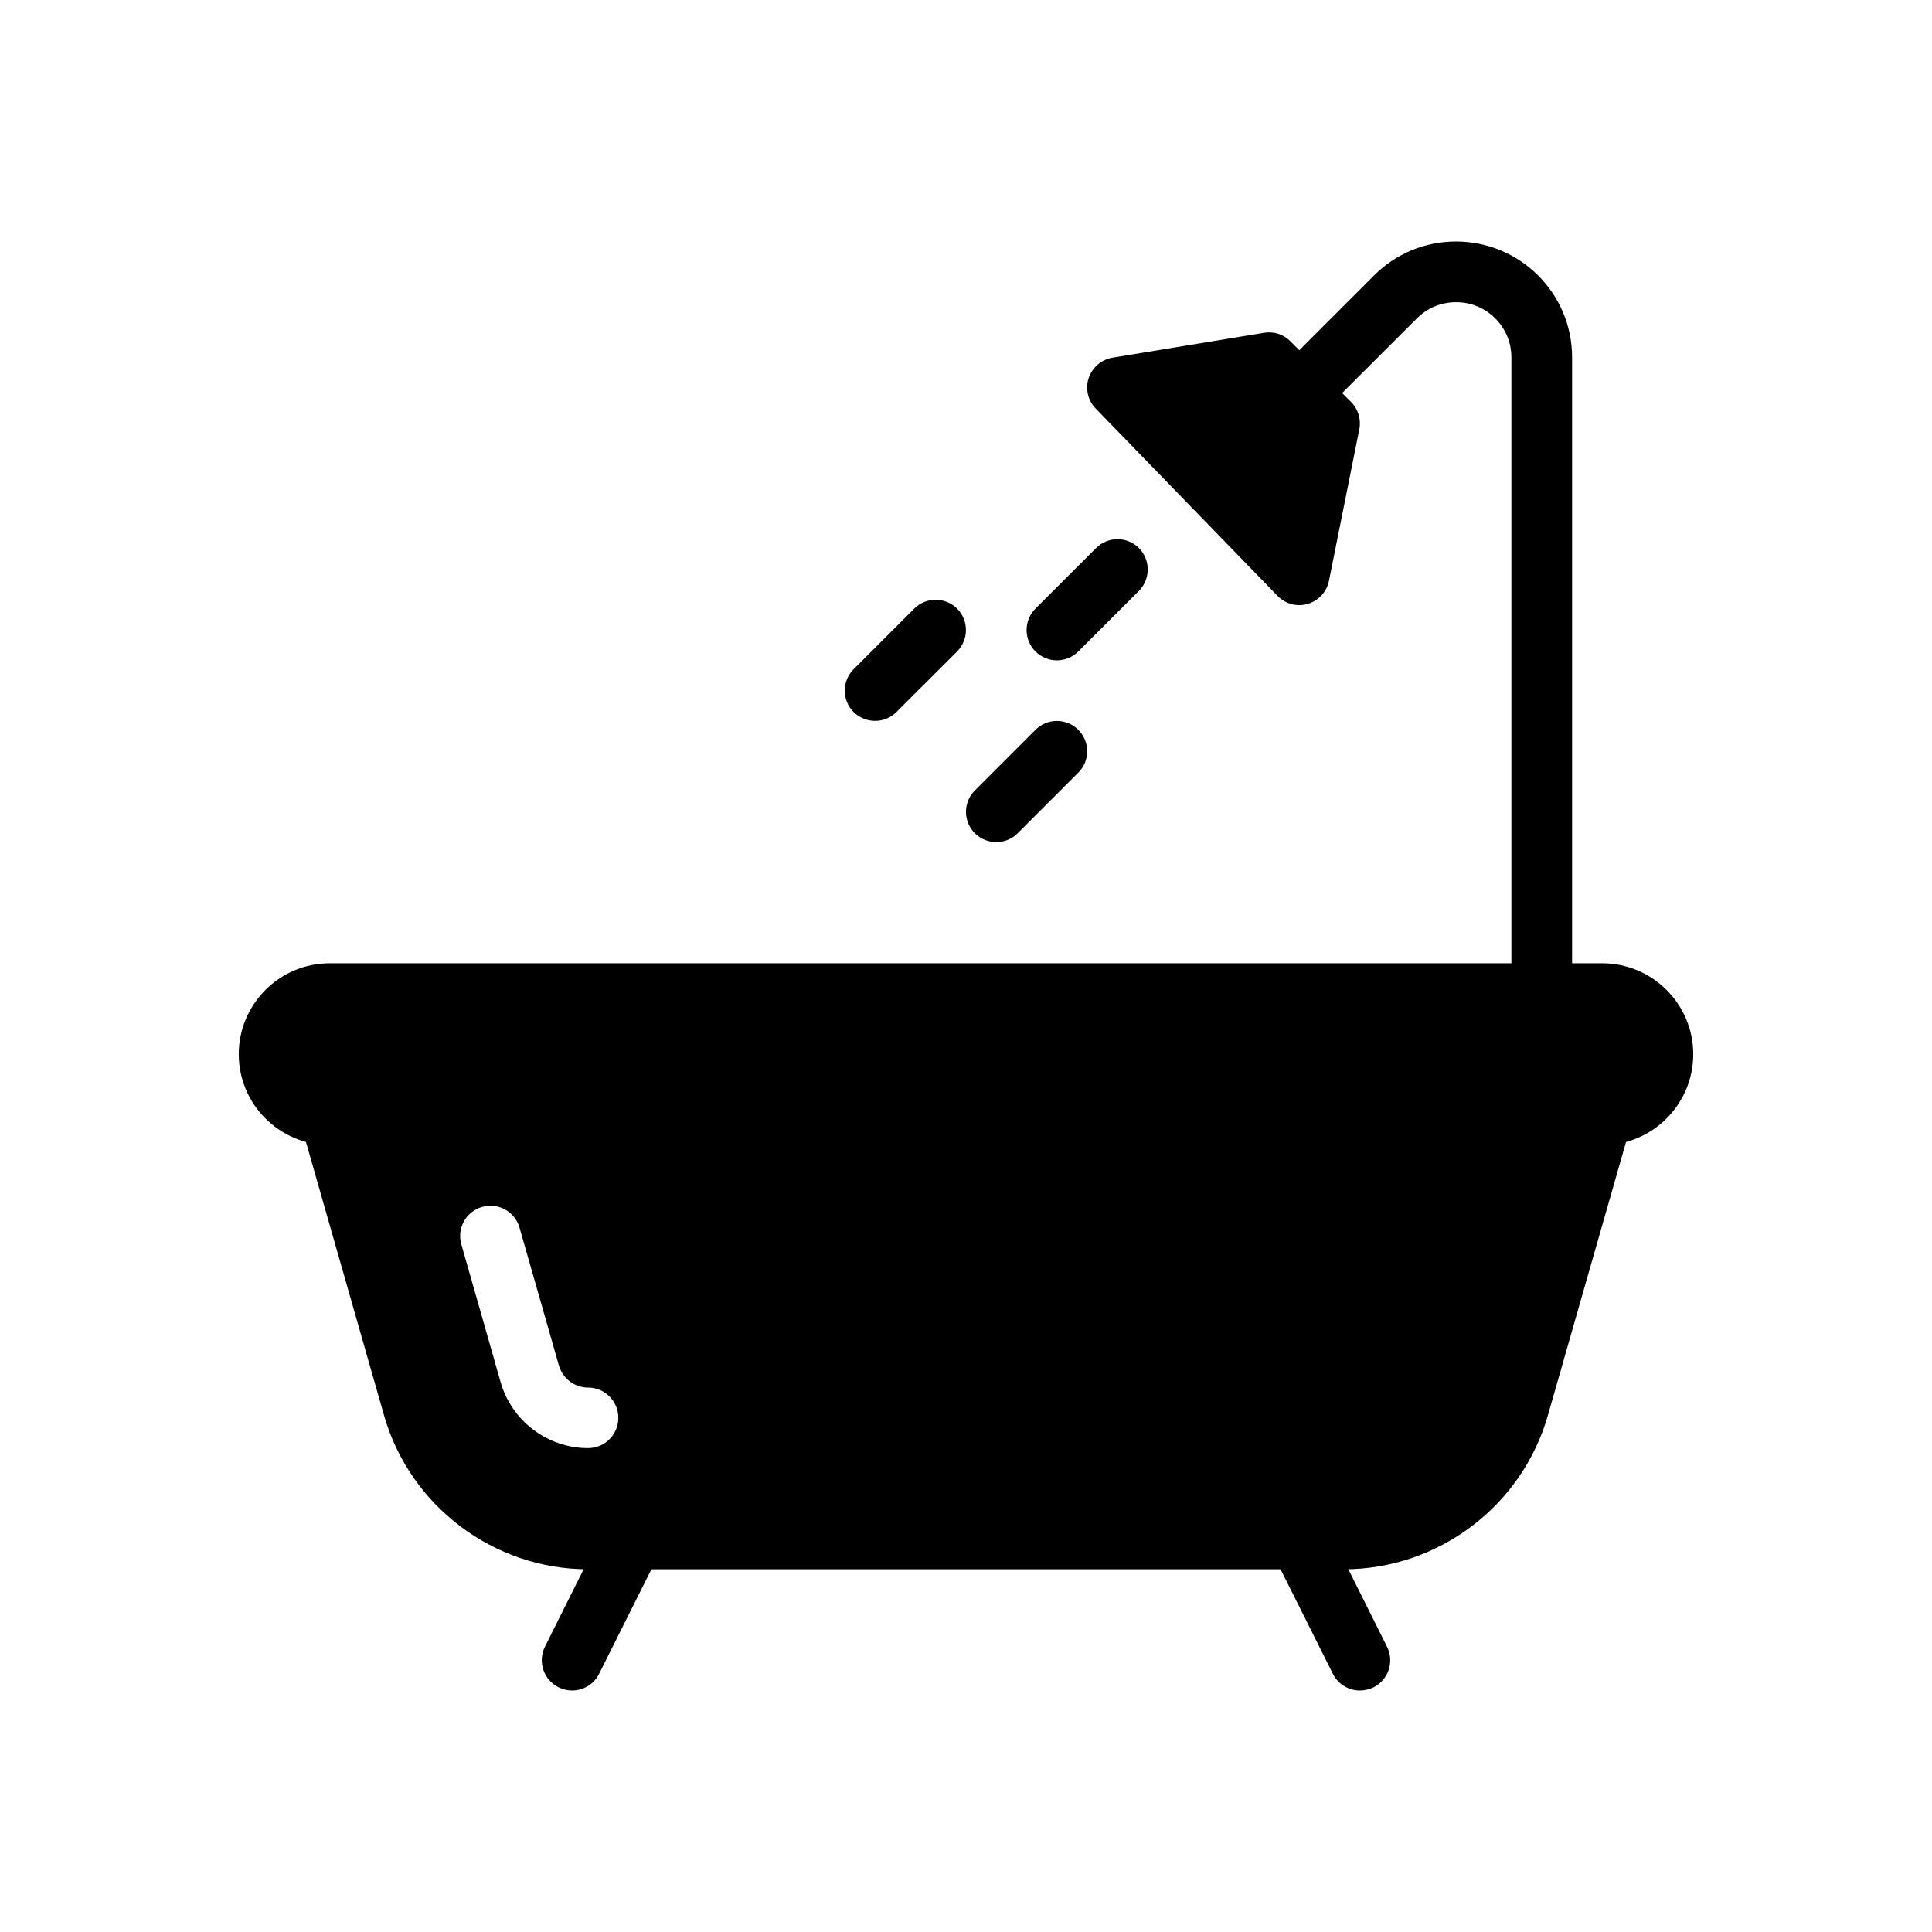 <svg id="bath" width="24" height="24" viewBox="0 0 24 24"
    xmlns="http://www.w3.org/2000/svg">
    <title>bath</title>
    <path
        d="M19.904 11.966H4.096C3.473 11.966 2.966 12.473 2.966 13.096C2.966 13.718 3.473 14.225 4.096 14.225H19.904C20.527 14.225 21.034 13.718 21.034 13.096C21.034 12.473 20.527 11.966 19.904 11.966Z"
    />
    <path
        d="M20.008 13.486C19.804 13.429 19.599 13.545 19.543 13.745L19.514 13.848H4.487L4.457 13.745C4.401 13.545 4.194 13.431 3.992 13.486C3.791 13.544 3.676 13.752 3.734 13.952L4.771 17.583C5.092 18.709 6.134 19.494 7.304 19.494H16.695C17.866 19.494 18.907 18.709 19.228 17.583L20.266 13.952C20.324 13.752 20.208 13.544 20.008 13.486ZM7.305 17.989C6.803 17.989 6.356 17.652 6.219 17.17L5.731 15.458C5.673 15.258 5.789 15.05 5.989 14.993C6.191 14.935 6.398 15.052 6.454 15.252L6.943 16.963C6.989 17.124 7.138 17.237 7.305 17.237C7.513 17.237 7.681 17.405 7.681 17.613C7.681 17.821 7.513 17.989 7.305 17.989Z"
    />
    <path
        d="M8.028 18.781C7.842 18.69 7.617 18.763 7.522 18.949L6.77 20.455C6.677 20.641 6.752 20.867 6.938 20.96C6.993 20.987 7.05 21 7.107 21C7.245 21 7.377 20.924 7.443 20.791L8.196 19.286C8.289 19.1 8.213 18.874 8.028 18.781Z"
    />
    <path
        d="M17.23 20.456L16.478 18.95C16.384 18.763 16.158 18.689 15.973 18.782C15.787 18.875 15.711 19.101 15.804 19.287L16.557 20.792C16.623 20.924 16.755 21 16.893 21C16.95 21 17.007 20.987 17.062 20.961C17.248 20.867 17.323 20.642 17.23 20.456Z"
    />
    <path
        d="M18.086 3C17.702 3 17.341 3.15 17.069 3.422L15.875 4.616C15.728 4.763 15.728 5.002 15.875 5.148C16.021 5.295 16.26 5.295 16.407 5.148L17.602 3.955C17.73 3.825 17.903 3.754 18.09 3.754C18.468 3.754 18.775 4.061 18.775 4.439V12.343C18.775 12.551 18.944 12.719 19.151 12.719C19.359 12.719 19.528 12.551 19.529 12.342V4.438C19.529 3.645 18.884 3 18.086 3Z"
    />
    <path
        d="M16.783 4.993L16.03 4.24C15.945 4.154 15.825 4.114 15.703 4.134L13.821 4.443C13.682 4.466 13.569 4.564 13.524 4.696C13.48 4.829 13.514 4.976 13.612 5.076L15.87 7.402C15.942 7.477 16.04 7.517 16.14 7.517C16.175 7.517 16.211 7.512 16.247 7.501C16.38 7.462 16.482 7.351 16.509 7.214L16.886 5.332C16.91 5.209 16.872 5.082 16.783 4.993Z"
    />
    <path
        d="M11.889 7.56C11.742 7.414 11.504 7.414 11.357 7.56L10.604 8.313C10.457 8.46 10.457 8.699 10.604 8.845C10.678 8.918 10.774 8.955 10.871 8.955C10.967 8.955 11.063 8.918 11.136 8.845L11.889 8.093C12.036 7.946 12.036 7.707 11.889 7.56Z"
    />
    <path
        d="M13.395 9.066C13.248 8.919 13.009 8.919 12.863 9.066L12.11 9.819C11.963 9.966 11.963 10.204 12.11 10.351C12.184 10.424 12.28 10.461 12.376 10.461C12.473 10.461 12.569 10.424 12.642 10.351L13.395 9.598C13.542 9.451 13.542 9.213 13.395 9.066Z"
    />
    <path
        d="M14.148 6.808C14.001 6.661 13.762 6.661 13.616 6.808L12.863 7.56C12.716 7.707 12.716 7.946 12.863 8.093C12.937 8.166 13.033 8.203 13.129 8.203C13.226 8.203 13.322 8.166 13.395 8.093L14.148 7.34C14.294 7.193 14.294 6.954 14.148 6.808Z"
    />
</svg>